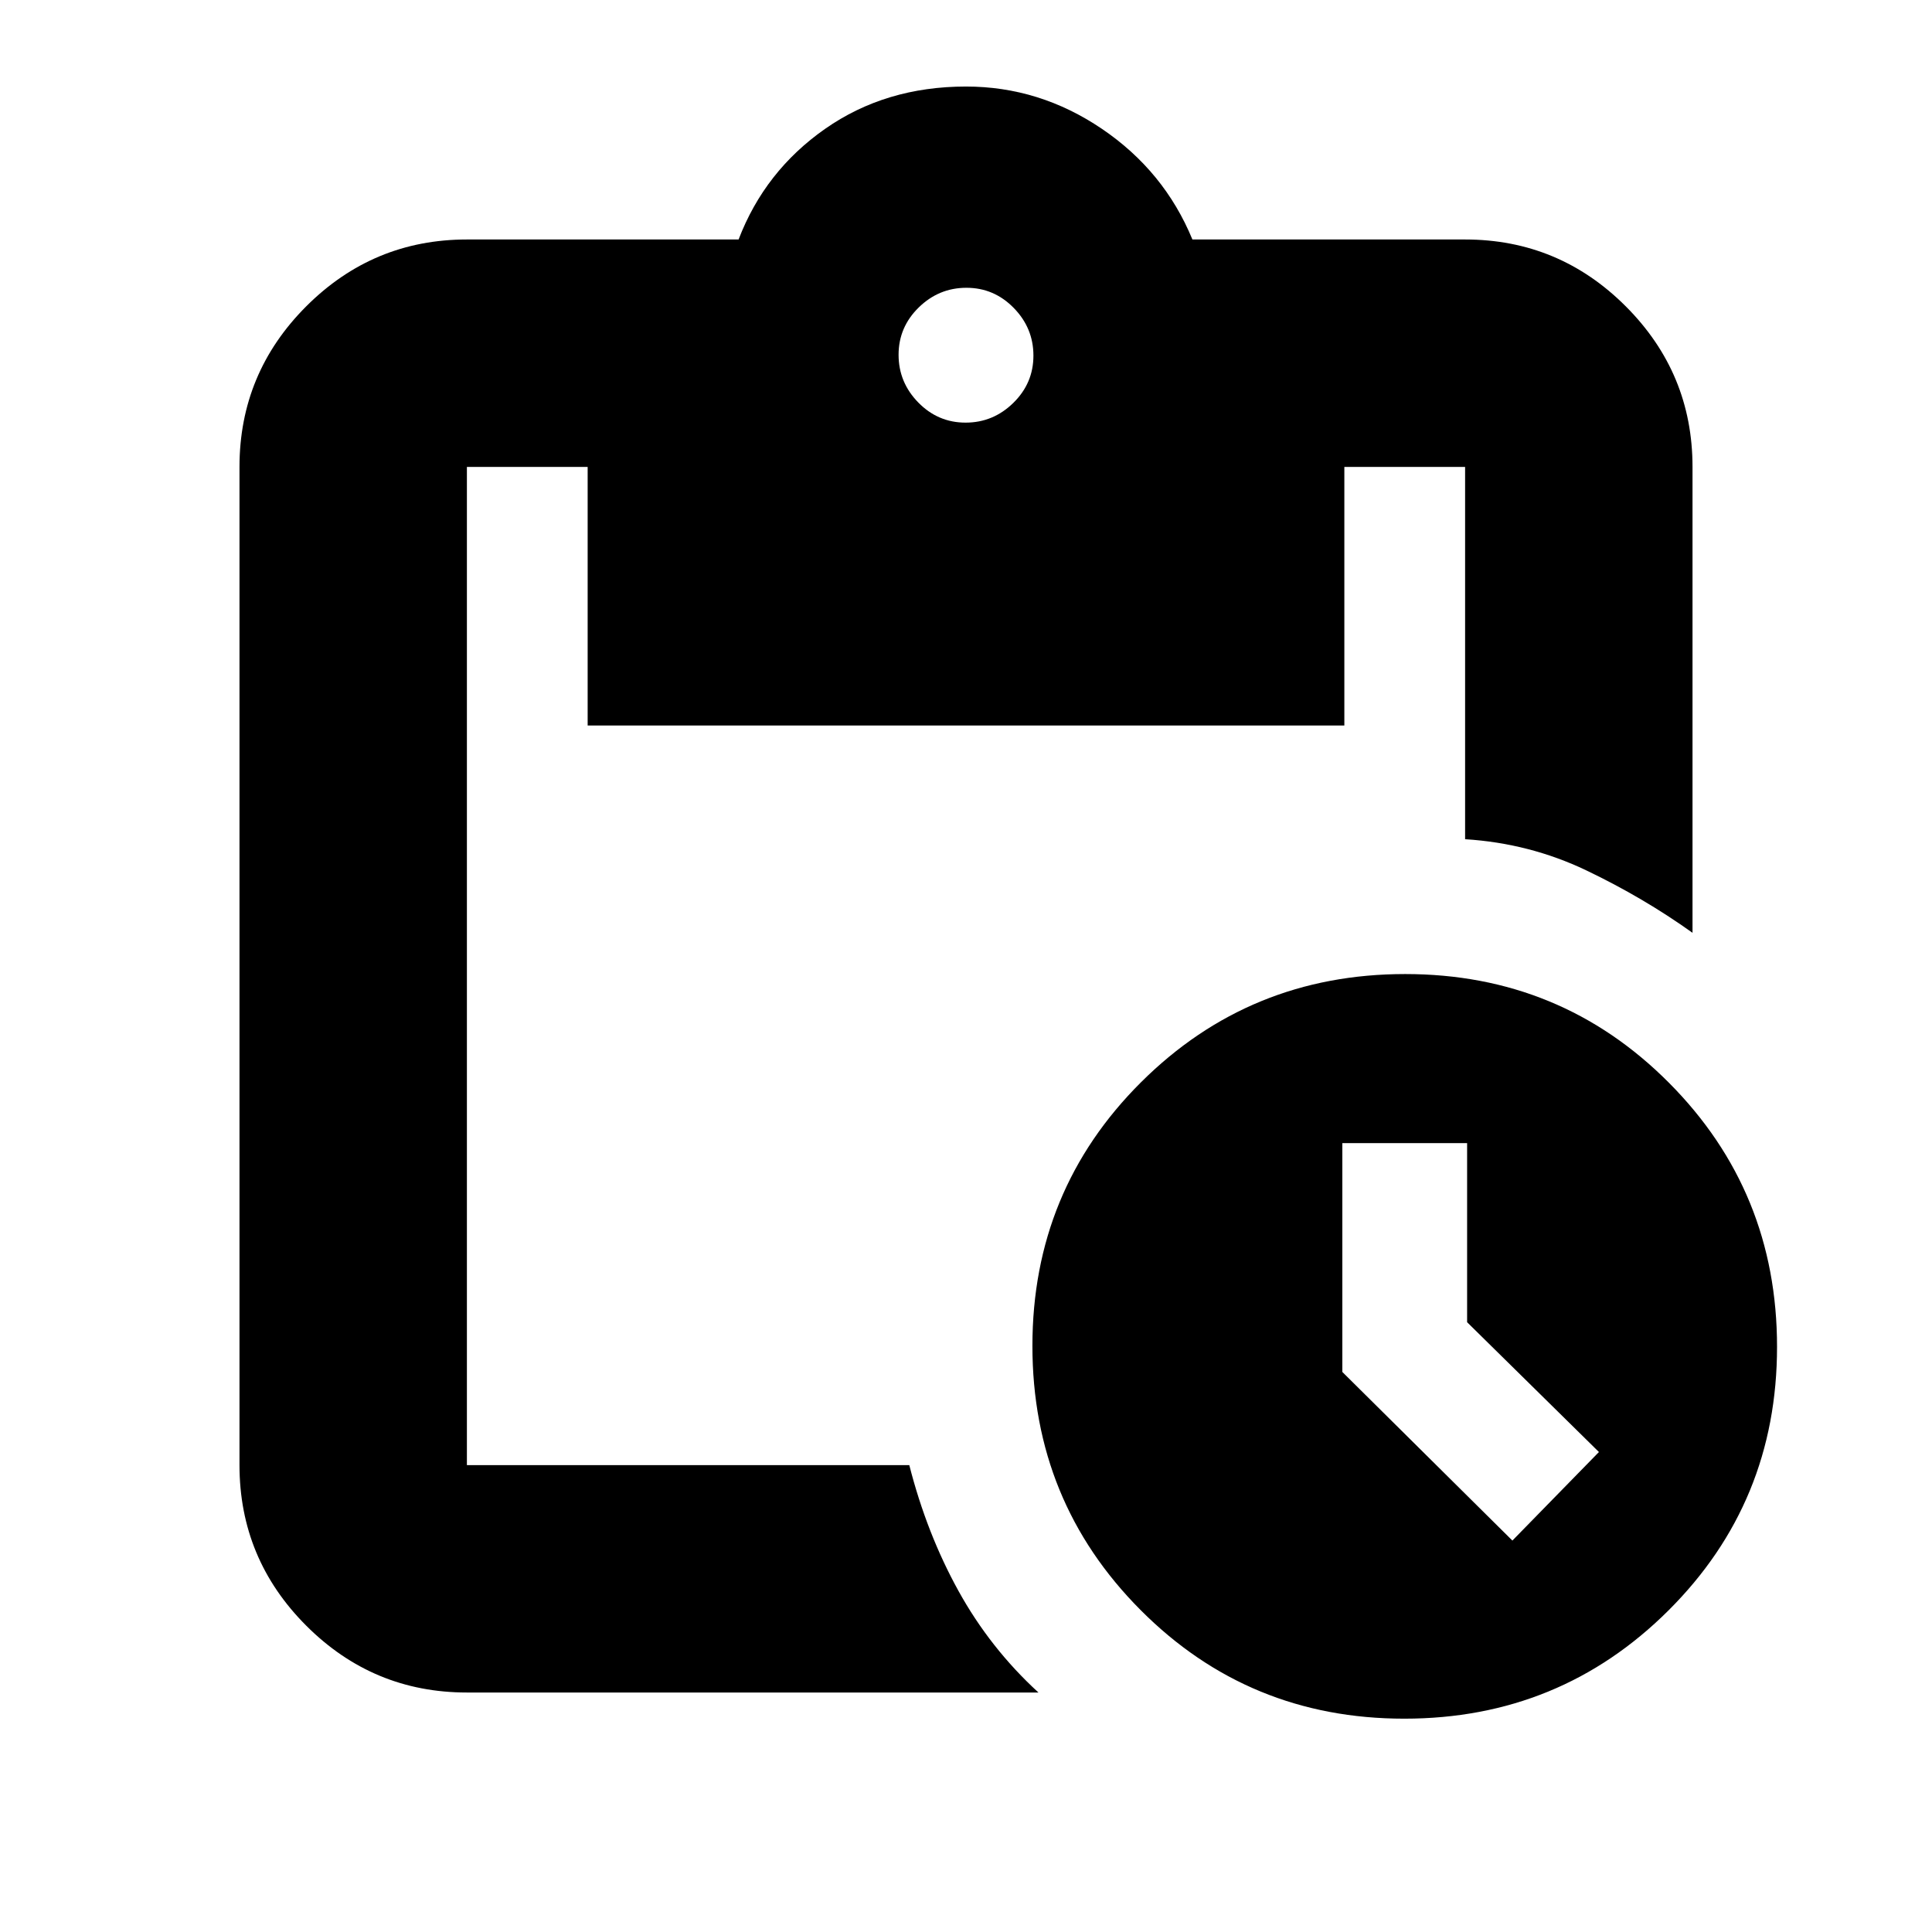 <svg xmlns="http://www.w3.org/2000/svg" height="20" viewBox="0 -960 960 960" width="20"><path d="M697.77-106q-77.27 0-131.02-53.98Q513-213.95 513-291.23q0-77.27 53.98-131.02Q620.95-476 698.23-476q77.27 0 131.02 53.98Q883-368.05 883-290.77q0 77.27-53.98 131.02Q775.05-106 697.77-106Zm53.73-88.5 43-44L729-303v-89h-62v113.72l84.5 83.78ZM232-119q-46.61 0-79.81-33.19Q119-185.39 119-232v-496q0-46.61 33.19-79.81Q185.39-841 232-841h135q13-34 43.02-55 30.03-21 69.98-21 36.5 0 67.5 21t45 55H728q46.61 0 79.81 33.19Q841-774.61 841-728v231.5q-24.5-17.5-52.75-31T728-543v-185h-60v128.5H292V-728h-60v496h219.82q8.68 34 24.43 62.5T516-119H232Zm247.79-631q13.71 0 23.71-9.79t10-23.5q0-13.71-9.79-23.71t-23.5-10q-13.71 0-23.71 9.79t-10 23.5q0 13.71 9.79 23.71t23.5 10Z"/></svg>